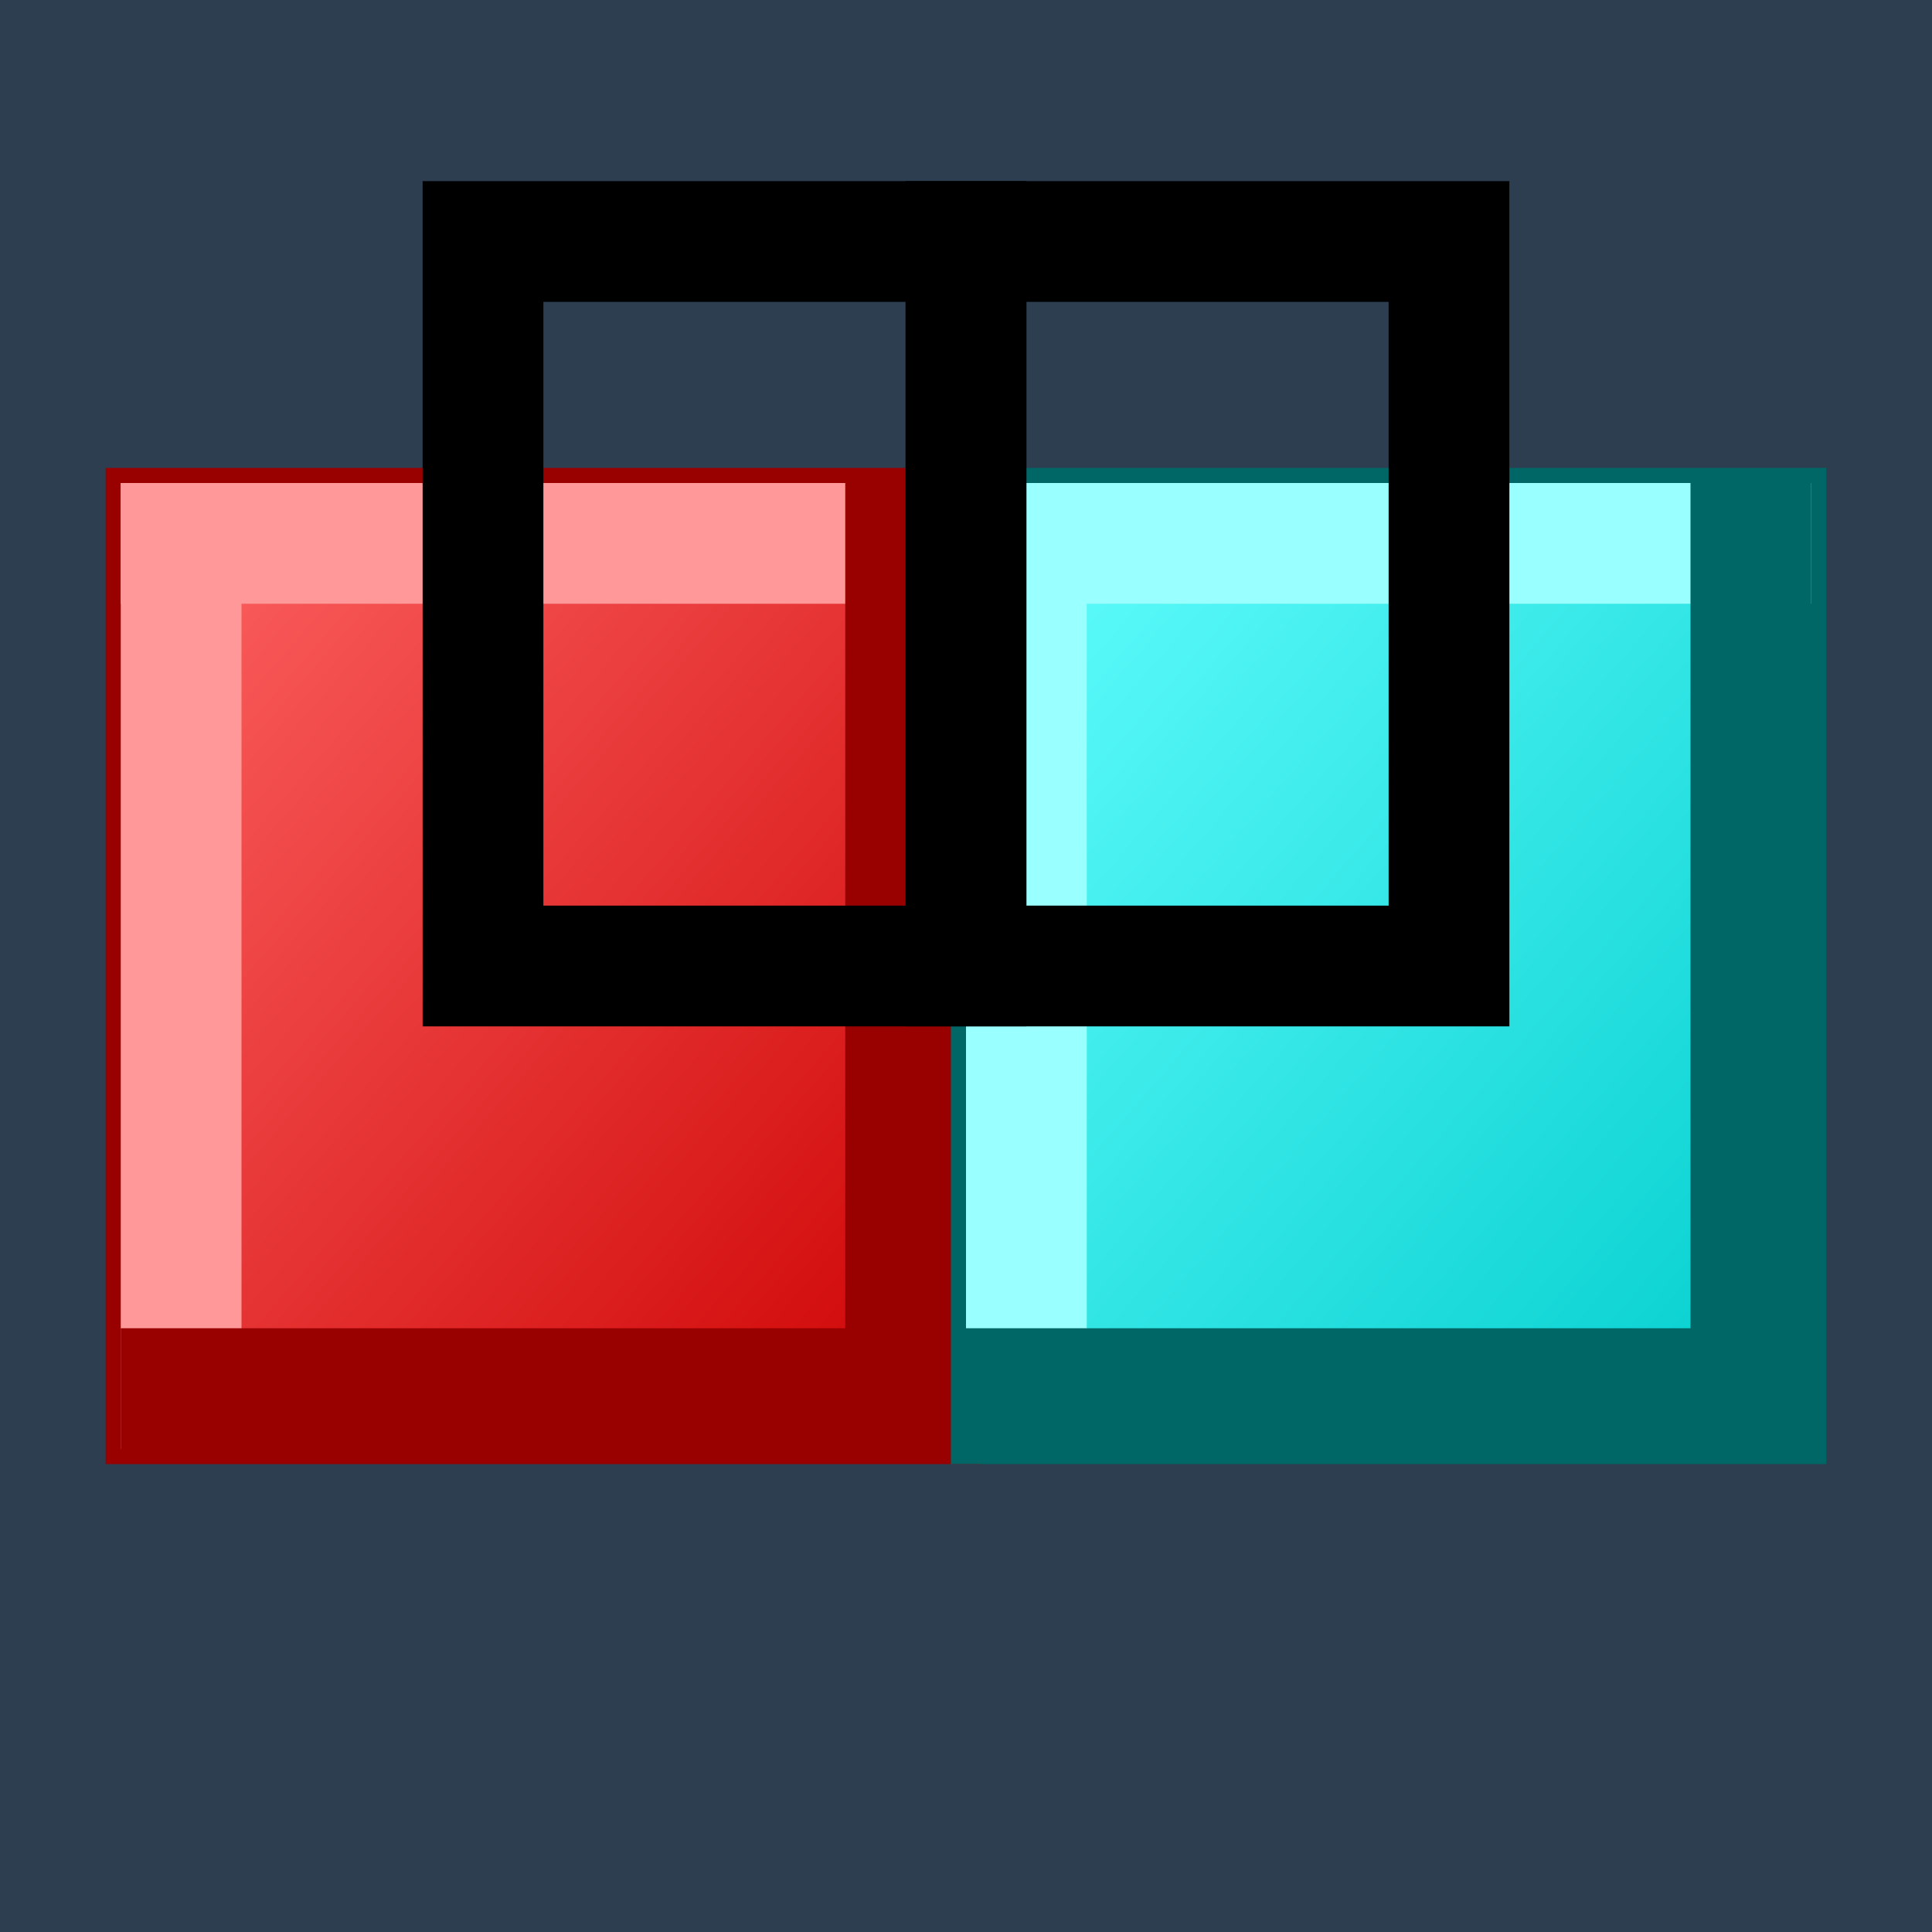 <svg width="32" height="32" viewBox="0 0 32 32" xmlns="http://www.w3.org/2000/svg">
  <defs>
    <!-- Red block gradient -->
    <linearGradient id="redGradient" x1="0%" y1="0%" x2="100%" y2="100%">
      <stop offset="0%" style="stop-color:#FF6666;stop-opacity:1" />
      <stop offset="100%" style="stop-color:#CC0000;stop-opacity:1" />
    </linearGradient>
    
    <!-- Cyan block gradient -->
    <linearGradient id="cyanGradient" x1="0%" y1="0%" x2="100%" y2="100%">
      <stop offset="0%" style="stop-color:#66FFFF;stop-opacity:1" />
      <stop offset="100%" style="stop-color:#00CCCC;stop-opacity:1" />
    </linearGradient>
  </defs>
  
  <!-- Background -->
  <rect width="32" height="32" fill="#2c3e50"/>
  
  <!-- Red block (left, slightly overlapping) -->
  <rect x="2" y="8" width="14" height="16" fill="url(#redGradient)" stroke="#990000" stroke-width="0.5"/>
  <!-- Red block 3D effect -->
  <rect x="2" y="8" width="14" height="2" fill="#FF9999"/>
  <rect x="2" y="8" width="2" height="16" fill="#FF9999"/>
  <rect x="2" y="22" width="14" height="2" fill="#990000"/>
  <rect x="14" y="8" width="2" height="16" fill="#990000"/>
  
  <!-- Cyan block (right, slightly overlapping) -->
  <rect x="16" y="8" width="14" height="16" fill="url(#cyanGradient)" stroke="#006666" stroke-width="0.5"/>
  <!-- Cyan block 3D effect -->
  <rect x="16" y="8" width="14" height="2" fill="#99FFFF"/>
  <rect x="16" y="8" width="2" height="16" fill="#99FFFF"/>
  <rect x="16" y="22" width="14" height="2" fill="#006666"/>
  <rect x="28" y="8" width="2" height="16" fill="#006666"/>
  
  <!-- Cursor/selector (two black outlined rectangles) -->
  <rect x="8" y="4" width="8" height="12" fill="none" stroke="black" stroke-width="2"/>
  <rect x="16" y="4" width="8" height="12" fill="none" stroke="black" stroke-width="2"/>
</svg>